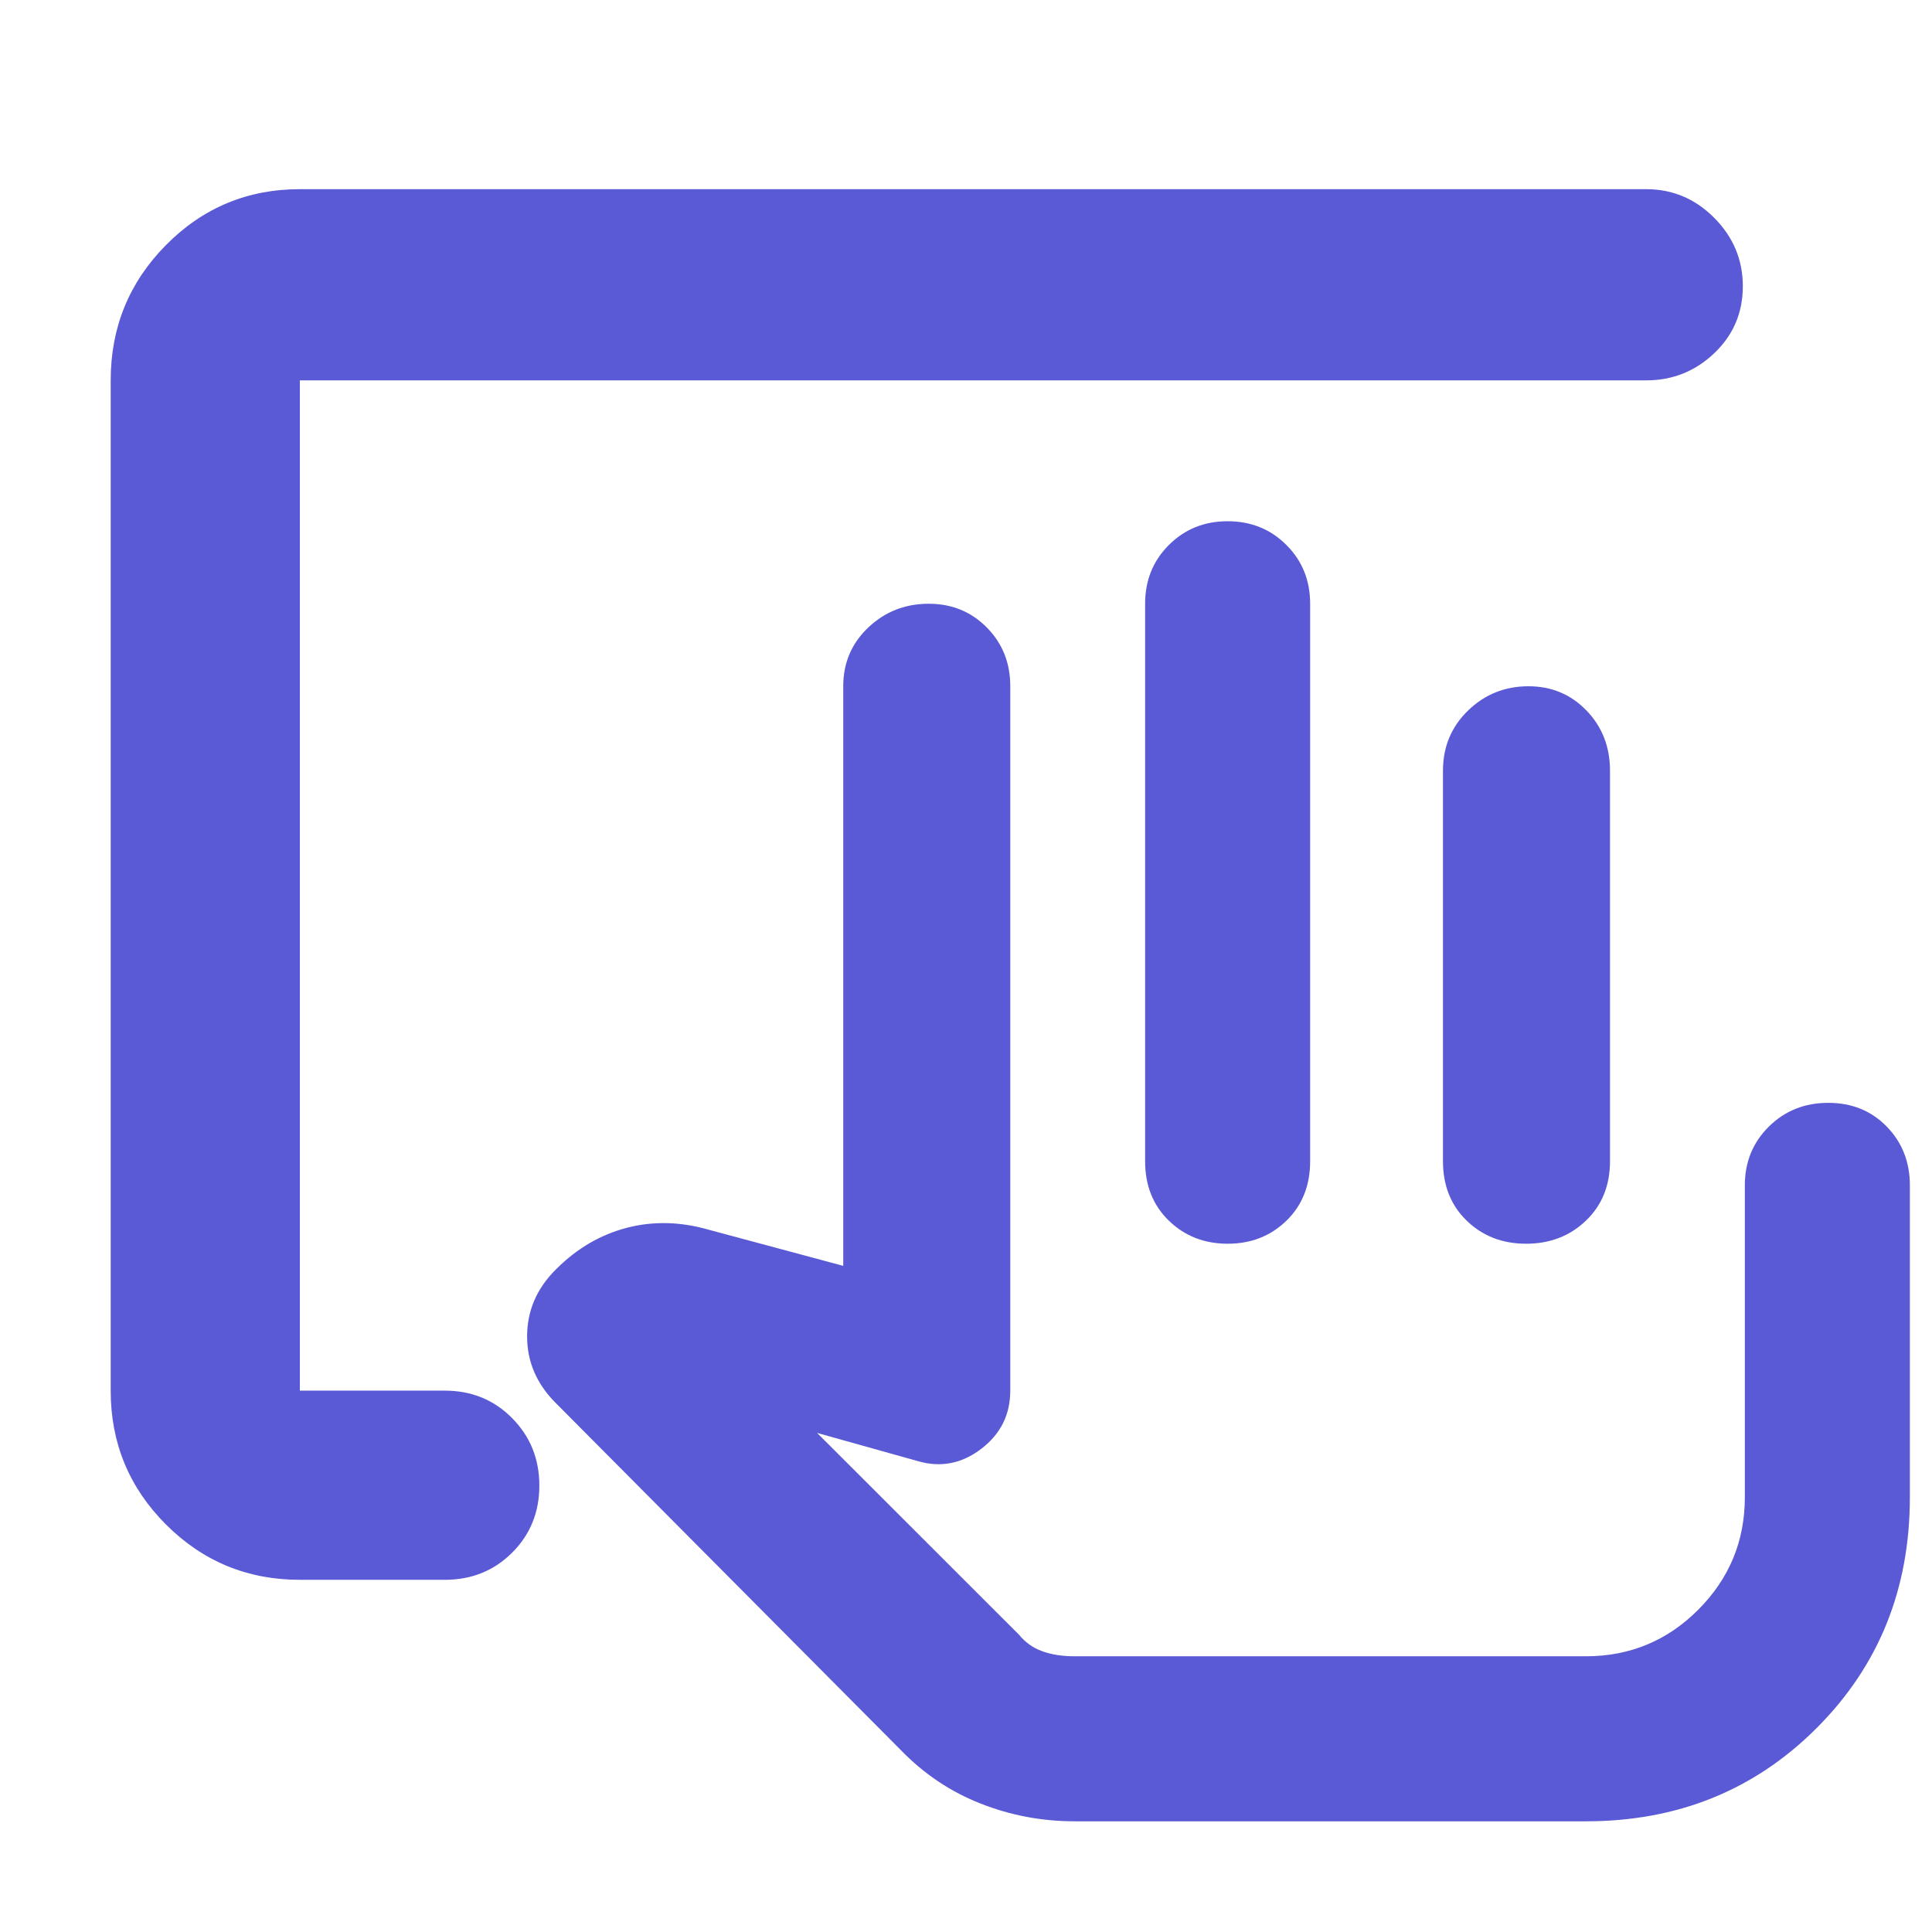 <svg xmlns="http://www.w3.org/2000/svg" height="48" viewBox="0 -960 960 960" width="48"><path fill="rgb(90, 90, 215)" d="M717-383v-194q0-17.85 12.45-29.92Q741.9-619 759.5-619q17.17 0 28.84 12.08Q800-594.85 800-577v194q0 18.12-11.98 29.56Q776.04-342 758.33-342q-17.7 0-29.52-11.44Q717-364.88 717-383Zm71 246H506h282Zm-639-38q-39.05 0-66.53-27.48Q55-229.95 55-269v-502q0-39.46 27.47-67.23Q109.95-866 149-866h669q19.63 0 33.81 14.26 14.19 14.27 14.19 34 0 19.74-14.19 33.24Q837.63-771 818-771H149v502h72q19.98 0 33.49 13.68Q268-241.65 268-221.82q0 19.82-13.51 33.32T221-175h-72ZM534-55q-24.35 0-46.68-8.79Q465-72.57 448-90L276-263q-14.17-14.25-14.08-33.13Q262-315 276-329l.7-.7q15.26-15.13 34.78-20.22Q331-355 352-349l67 18v-288q0-17.42 12.45-29.21T461.5-660q17.17 0 28.84 11.79Q502-636.42 502-619v350q0 17.95-14.5 28.98Q473-229 456-234l-50-14 100.37 100.31q4.63 5.69 11.54 8.19 6.91 2.5 16.09 2.5h254q32.81 0 55.91-23.21Q867-183.41 867-216v-155q0-17.42 11.94-29.21T908.45-412q17.57 0 29.06 11.79Q949-388.42 949-371v155q0 68.35-46.33 114.68Q856.35-55 788-55H534Zm35-328v-277q0-17.42 11.81-29.21Q592.63-701 610.01-701t29.19 11.79Q651-677.42 651-660v277q0 18.12-11.78 29.56Q627.45-342 610.04-342t-29.23-11.44Q569-364.88 569-383Z"/></svg>
